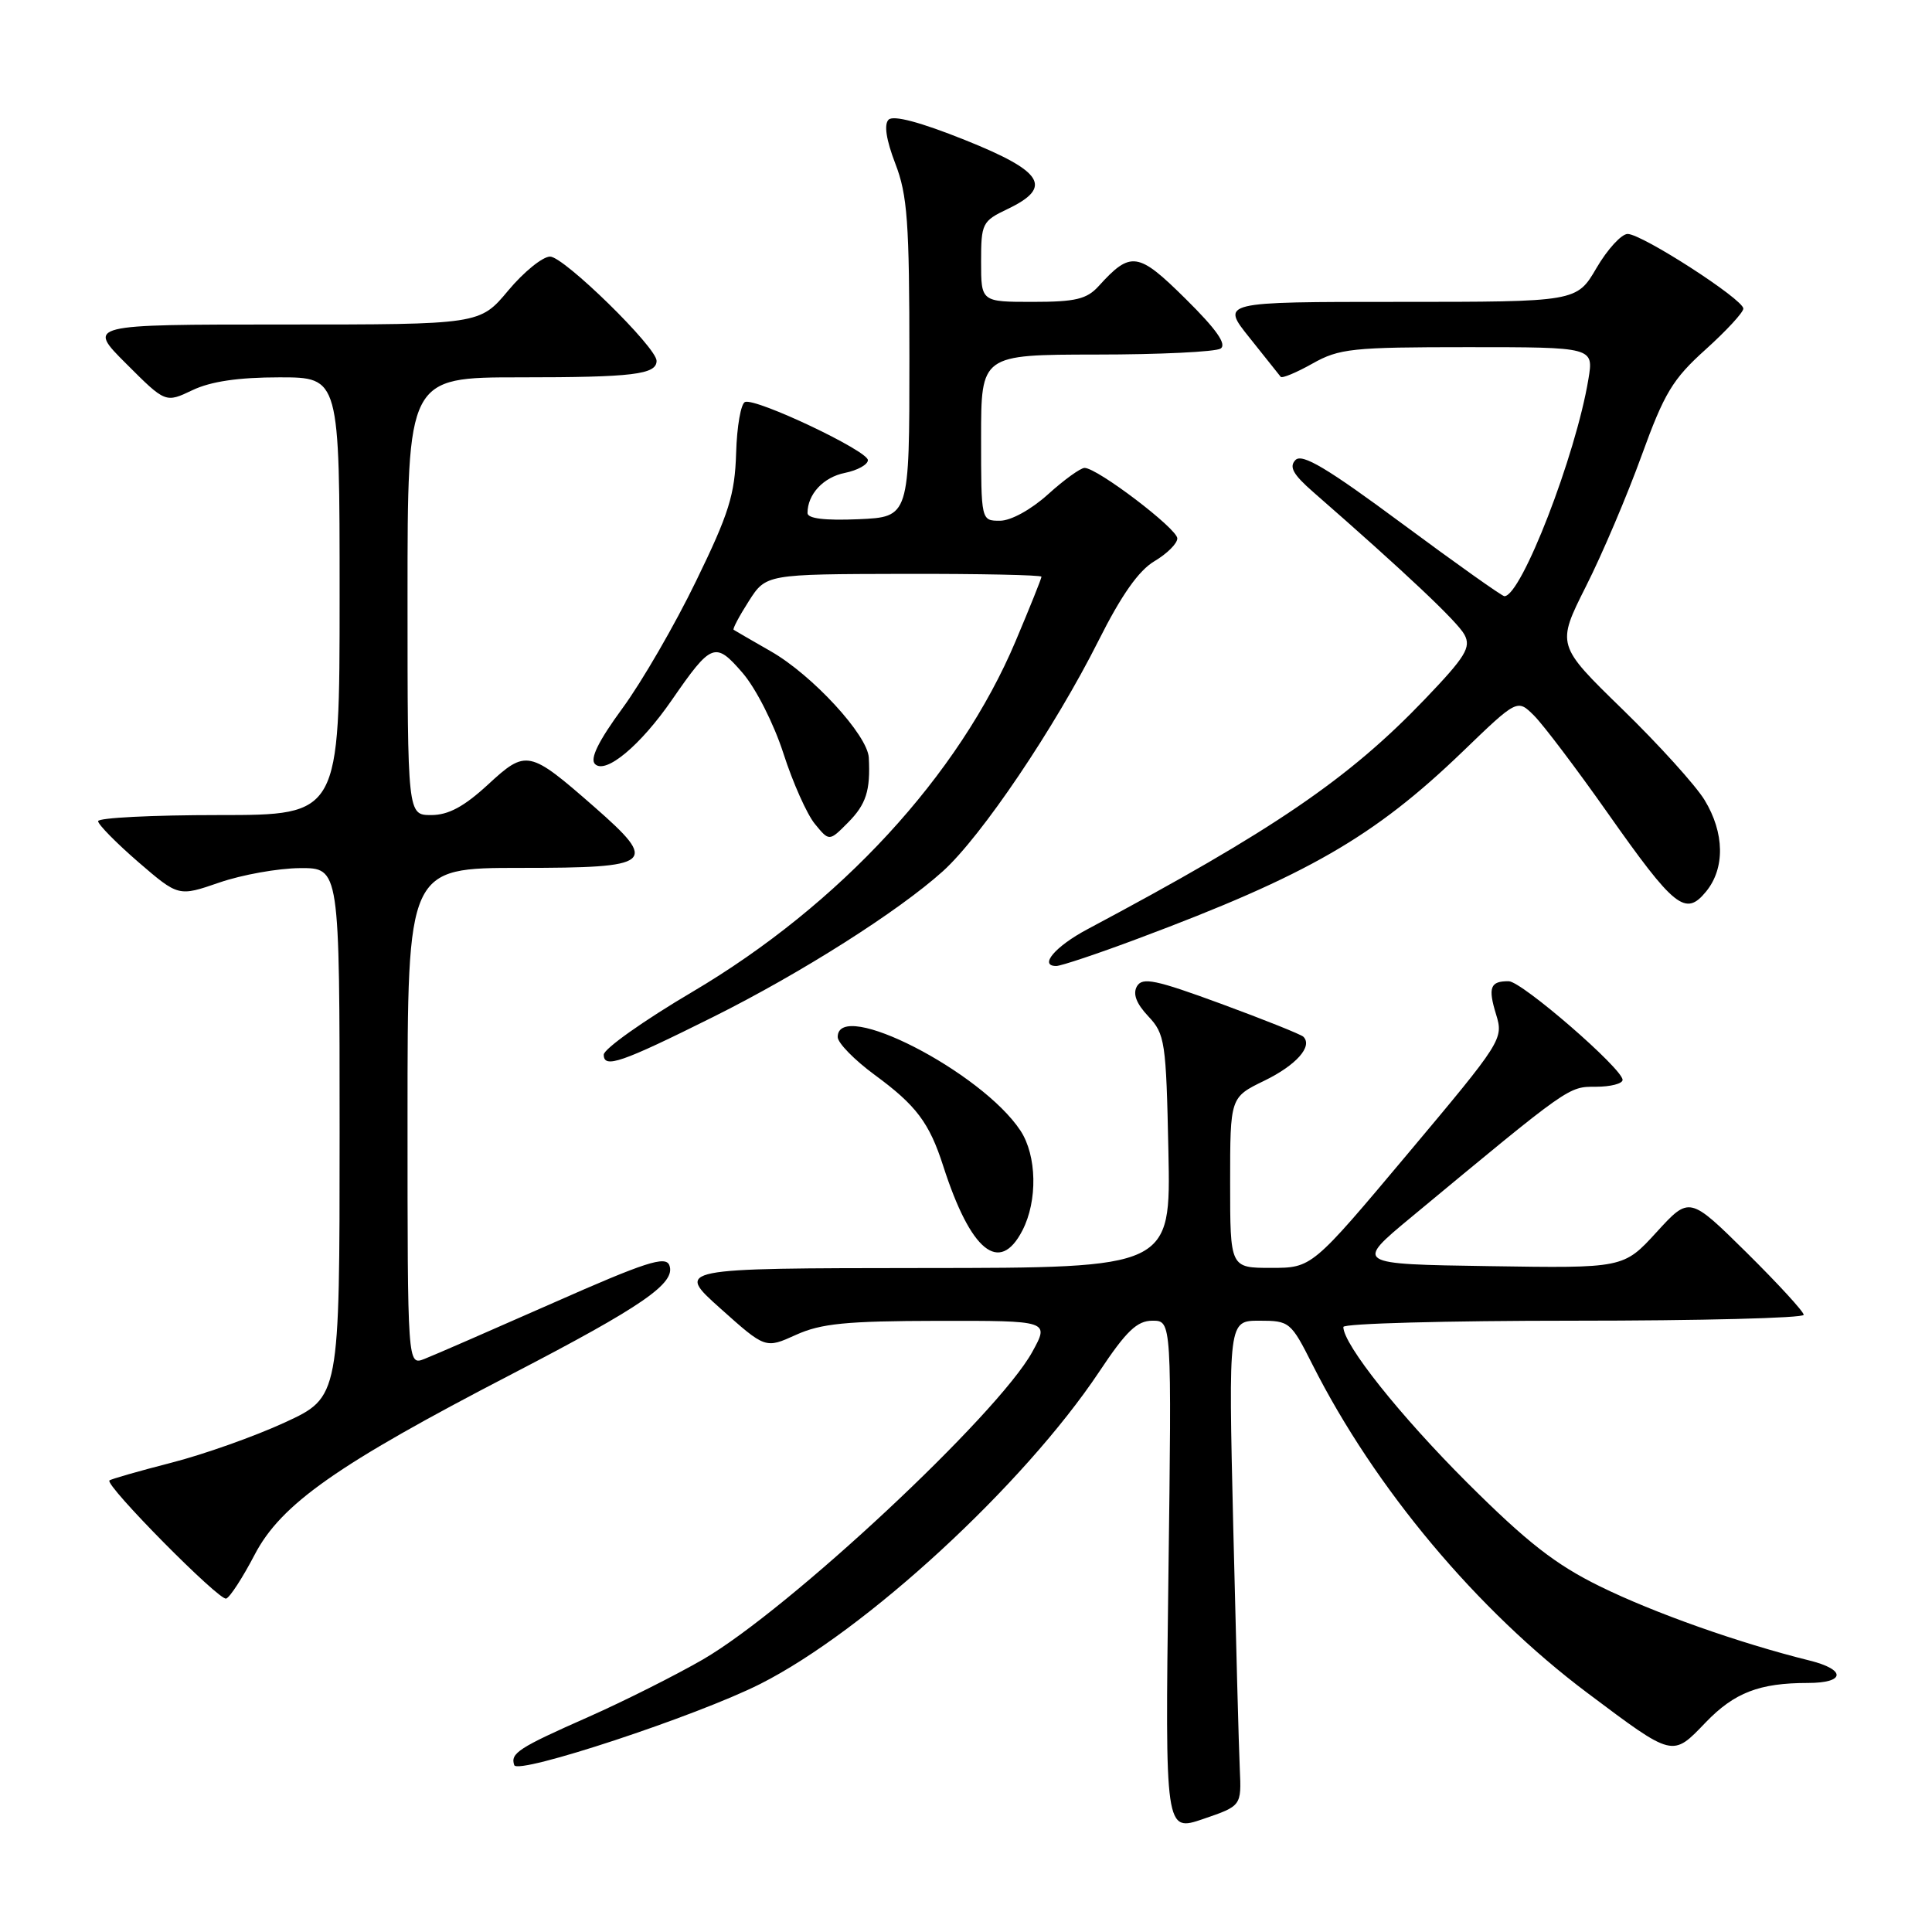 <?xml version="1.0" encoding="UTF-8" standalone="no"?>
<!DOCTYPE svg PUBLIC "-//W3C//DTD SVG 1.1//EN" "http://www.w3.org/Graphics/SVG/1.1/DTD/svg11.dtd" >
<svg xmlns="http://www.w3.org/2000/svg" xmlns:xlink="http://www.w3.org/1999/xlink" version="1.1" viewBox="0 0 256 256">
 <g >
 <path fill="currentColor"
d=" M 164.28 234.40 C 164.15 231.70 163.77 217.24 163.41 202.25 C 162.77 175.00 162.77 175.00 166.87 175.00 C 170.87 175.00 171.05 175.15 173.91 180.82 C 182.18 197.20 195.72 213.36 210.36 224.34 C 221.79 232.91 221.57 232.85 226.00 228.24 C 229.81 224.28 233.12 223.00 239.57 223.00 C 244.52 223.00 244.65 221.24 239.78 220.03 C 230.43 217.71 219.13 213.71 212.00 210.20 C 206.11 207.31 202.35 204.37 194.46 196.51 C 185.52 187.59 178.00 178.15 178.00 175.83 C 178.00 175.37 191.72 175.00 208.50 175.00 C 225.28 175.00 239.00 174.65 239.00 174.22 C 239.00 173.80 235.59 170.09 231.43 165.97 C 223.86 158.50 223.86 158.50 219.50 163.27 C 215.13 168.05 215.13 168.05 197.32 167.77 C 179.50 167.50 179.50 167.50 187.00 161.28 C 208.09 143.79 207.80 144.00 211.47 144.00 C 213.41 144.00 215.00 143.59 215.00 143.09 C 215.00 141.61 201.65 130.04 199.92 130.02 C 197.46 129.99 197.14 130.84 198.24 134.42 C 199.24 137.67 199.04 137.98 186.55 152.86 C 173.84 168.00 173.84 168.00 168.42 168.00 C 163.00 168.00 163.00 168.00 163.00 156.70 C 163.00 145.40 163.00 145.40 167.53 143.20 C 171.76 141.14 173.98 138.64 172.70 137.37 C 172.40 137.07 167.51 135.11 161.83 133.02 C 153.10 129.81 151.37 129.45 150.65 130.69 C 150.08 131.69 150.56 132.97 152.15 134.66 C 154.37 137.02 154.52 138.00 154.82 152.58 C 155.14 168.00 155.14 168.00 122.32 168.02 C 89.50 168.05 89.50 168.05 95.46 173.38 C 101.42 178.71 101.42 178.71 105.46 176.88 C 108.79 175.37 112.11 175.04 124.28 175.02 C 139.06 175.00 139.06 175.00 136.78 179.14 C 132.21 187.44 104.50 213.31 93.12 219.90 C 89.48 222.00 82.67 225.42 78.00 227.49 C 68.68 231.61 67.60 232.31 68.14 233.89 C 68.59 235.21 92.32 227.38 100.74 223.13 C 114.68 216.09 135.63 196.79 145.66 181.75 C 149.25 176.35 150.67 175.00 152.71 175.00 C 155.26 175.00 155.26 175.00 154.82 208.87 C 154.38 242.75 154.38 242.75 159.44 241.02 C 164.50 239.29 164.50 239.29 164.28 234.40 Z  M 33.73 206.03 C 37.23 199.30 44.64 194.09 67.83 182.07 C 85.17 173.07 89.60 170.01 88.69 167.65 C 88.20 166.37 85.53 167.23 73.30 172.64 C 65.16 176.23 57.49 179.58 56.25 180.06 C 54.00 180.95 54.00 180.95 54.00 147.98 C 54.00 115.00 54.00 115.00 69.00 115.00 C 86.65 115.00 87.33 114.44 78.74 106.91 C 70.11 99.36 69.73 99.28 64.65 103.97 C 61.48 106.89 59.41 108.00 57.14 108.00 C 54.00 108.00 54.00 108.00 54.00 79.00 C 54.00 50.00 54.00 50.00 68.92 50.00 C 83.89 50.00 87.00 49.62 87.00 47.81 C 87.00 46.02 74.72 34.00 72.89 34.00 C 71.91 34.00 69.41 36.02 67.34 38.50 C 63.58 43.00 63.58 43.00 37.55 43.00 C 11.52 43.00 11.52 43.00 16.73 48.20 C 21.93 53.40 21.93 53.40 25.50 51.70 C 27.93 50.54 31.60 50.00 37.03 50.00 C 45.00 50.00 45.00 50.00 45.00 79.00 C 45.00 108.00 45.00 108.00 29.00 108.00 C 20.20 108.00 13.00 108.36 13.00 108.81 C 13.00 109.25 15.40 111.69 18.32 114.22 C 23.65 118.81 23.65 118.81 29.07 116.94 C 32.06 115.91 36.86 115.05 39.75 115.03 C 45.00 115.00 45.00 115.00 45.00 150.07 C 45.00 185.13 45.00 185.13 37.75 188.48 C 33.76 190.32 26.97 192.73 22.66 193.83 C 18.35 194.94 14.68 195.99 14.50 196.17 C 13.88 196.79 29.06 212.15 29.97 211.82 C 30.47 211.65 32.16 209.04 33.73 206.03 Z  M 135.47 163.05 C 137.51 159.11 137.39 153.12 135.22 149.82 C 130.07 142.01 111.00 132.24 111.00 137.41 C 111.00 138.19 113.20 140.44 115.89 142.42 C 121.41 146.47 123.14 148.77 124.98 154.50 C 128.62 165.81 132.44 168.92 135.47 163.05 Z  M 94.50 134.75 C 106.15 128.94 119.05 120.75 124.94 115.44 C 130.06 110.81 139.75 96.45 145.57 84.87 C 148.59 78.85 150.89 75.59 152.97 74.36 C 154.64 73.37 156.00 72.02 156.00 71.34 C 156.00 70.06 145.40 62.00 143.71 62.00 C 143.18 62.00 141.00 63.57 138.87 65.50 C 136.62 67.53 133.95 69.00 132.50 69.00 C 130.00 69.00 130.00 69.00 130.00 58.00 C 130.00 47.00 130.00 47.00 145.25 46.98 C 153.64 46.98 161.05 46.62 161.73 46.19 C 162.59 45.64 161.19 43.64 157.10 39.60 C 150.80 33.36 149.83 33.22 145.58 37.91 C 144.01 39.64 142.52 40.00 136.85 40.00 C 130.00 40.00 130.00 40.00 130.00 34.69 C 130.00 29.60 130.15 29.30 133.50 27.70 C 139.56 24.81 138.28 22.72 127.86 18.55 C 121.95 16.18 118.37 15.23 117.74 15.86 C 117.11 16.49 117.43 18.54 118.63 21.67 C 120.24 25.83 120.50 29.40 120.50 47.50 C 120.50 68.50 120.50 68.50 113.75 68.80 C 109.29 68.99 107.00 68.71 107.00 67.98 C 107.00 65.49 109.10 63.23 111.96 62.66 C 113.63 62.32 115.00 61.56 115.00 60.97 C 115.00 59.74 100.25 52.75 98.73 53.26 C 98.18 53.44 97.64 56.49 97.54 60.04 C 97.37 65.55 96.59 68.05 92.23 77.00 C 89.43 82.78 85.04 90.36 82.47 93.86 C 79.30 98.19 78.14 100.54 78.84 101.24 C 80.24 102.64 84.87 98.78 89.04 92.73 C 94.28 85.15 94.77 84.97 98.40 89.17 C 100.16 91.21 102.54 95.90 103.81 99.84 C 105.05 103.70 106.93 107.91 107.98 109.18 C 109.88 111.50 109.88 111.50 112.36 109.00 C 114.77 106.57 115.35 104.76 115.12 100.39 C 114.95 97.39 107.64 89.45 102.15 86.31 C 99.59 84.84 97.37 83.56 97.21 83.45 C 97.05 83.34 97.95 81.64 99.21 79.67 C 101.50 76.08 101.50 76.08 119.75 76.04 C 129.79 76.02 138.00 76.19 138.00 76.42 C 138.00 76.65 136.46 80.49 134.58 84.94 C 127.08 102.74 111.26 119.90 91.74 131.43 C 85.28 135.24 80.00 138.99 80.00 139.75 C 80.00 141.62 82.30 140.83 94.50 134.75 Z  M 150.79 124.37 C 173.26 115.97 182.07 110.89 193.78 99.62 C 201.05 92.61 201.05 92.61 203.28 94.83 C 204.50 96.05 208.88 101.84 213.00 107.69 C 221.89 120.32 223.33 121.47 226.06 118.14 C 228.59 115.06 228.52 110.36 225.86 106.00 C 224.69 104.08 219.80 98.67 214.99 93.99 C 206.24 85.47 206.24 85.47 210.15 77.69 C 212.31 73.42 215.62 65.62 217.52 60.37 C 220.52 52.09 221.64 50.23 225.99 46.32 C 228.74 43.84 231.00 41.40 231.00 40.89 C 231.00 39.66 217.57 31.00 215.67 31.00 C 214.86 31.00 213.00 33.02 211.55 35.50 C 208.92 40.00 208.92 40.00 185.34 40.00 C 161.76 40.00 161.76 40.00 165.57 44.75 C 167.66 47.36 169.52 49.69 169.70 49.93 C 169.88 50.16 171.77 49.38 173.90 48.18 C 177.45 46.18 179.17 46.00 194.47 46.00 C 211.18 46.00 211.18 46.00 210.47 50.25 C 208.81 60.32 201.58 79.00 199.34 79.00 C 199.03 79.00 192.93 74.67 185.80 69.39 C 175.87 62.03 172.55 60.05 171.66 60.95 C 170.78 61.85 171.33 62.86 174.00 65.19 C 186.13 75.78 193.14 82.39 194.05 84.10 C 194.95 85.78 194.20 87.01 188.80 92.65 C 178.68 103.22 168.74 110.00 144.07 123.14 C 139.81 125.41 137.62 128.00 139.96 128.00 C 140.58 128.00 145.46 126.37 150.79 124.37 Z "/>
</g>
</svg>